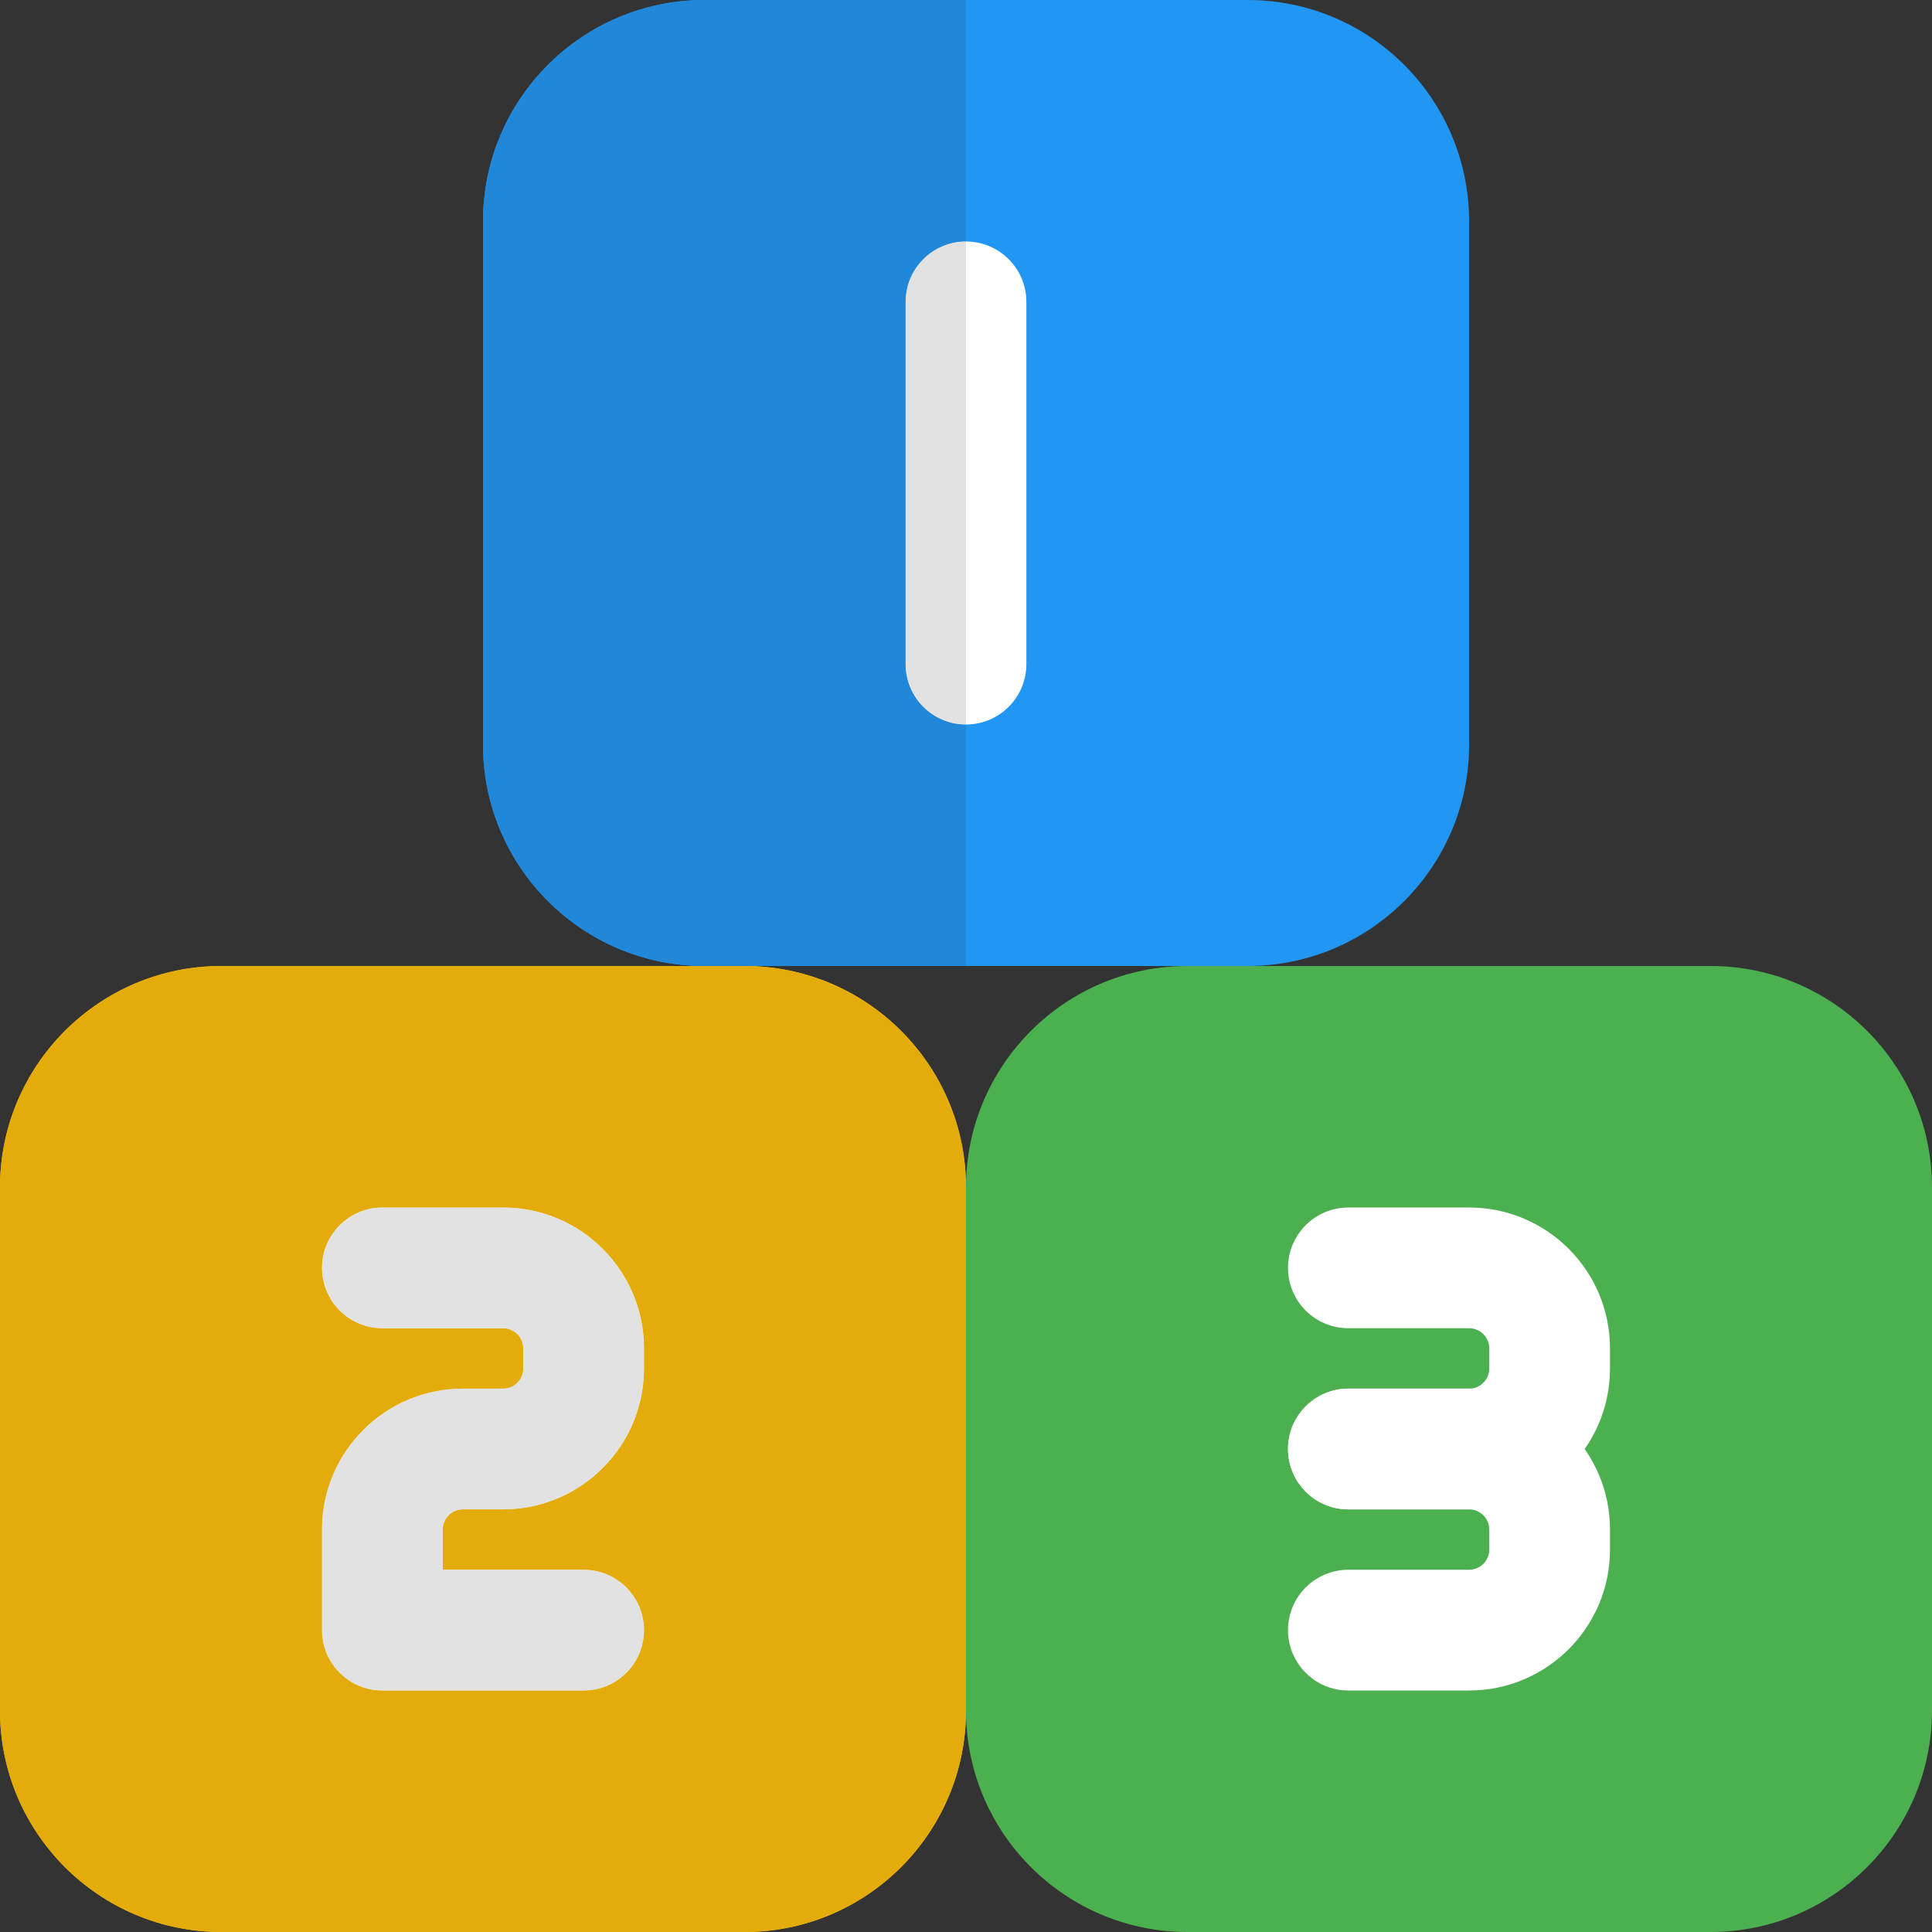 <svg id="color" enable-background="new 0 0 24 24" height="512" viewBox="0 0 24 24" width="512" xmlns="http://www.w3.org/2000/svg"><rect x="0" y="0" width="24" height="24" fill="#333333" stroke="none"/><path d="m21.25 24h-6.5c-1.517 0-2.75-1.233-2.75-2.75v-6.5c0-1.517 1.233-2.75 2.75-2.75h6.5c1.517 0 2.75 1.233 2.75 2.75v6.5c0 1.517-1.233 2.75-2.75 2.75z" fill="#4caf50"/><path d="m9.25 24h-6.5c-1.517 0-2.75-1.233-2.75-2.75v-6.5c0-1.517 1.233-2.75 2.75-2.75h6.5c1.517 0 2.75 1.233 2.75 2.75v6.5c0 1.517-1.233 2.75-2.75 2.75z" fill="#ffc107"/><path d="m15.5 12h-6.75c-1.517 0-2.75-1.233-2.75-2.75v-6.5c0-1.517 1.233-2.75 2.75-2.75h6.75c1.517 0 2.75 1.233 2.75 2.75v6.5c0 1.517-1.233 2.75-2.75 2.75z" fill="#2196f3"/><g fill="#fff"><path d="m12 9c-.414 0-.75-.336-.75-.75v-4.5c0-.414.336-.75.75-.75s.75.336.75.75v4.5c0 .414-.336.75-.75.75z"/><path d="m7.25 21h-2.5c-.414 0-.75-.336-.75-.75v-1.25c0-.965.785-1.75 1.75-1.75h.5c.138 0 .25-.112.25-.25v-.25c0-.138-.112-.25-.25-.25h-1.5c-.414 0-.75-.336-.75-.75s.336-.75.75-.75h1.5c.965 0 1.75.785 1.75 1.75v.25c0 .965-.785 1.75-1.75 1.75h-.5c-.138 0-.25.112-.25.25v.5h1.75c.414 0 .75.336.75.75s-.336.75-.75.75z"/><path d="m18.25 21h-1.5c-.414 0-.75-.336-.75-.75s.336-.75.75-.75h1.5c.138 0 .25-.112.25-.25v-.25c0-.138-.112-.25-.25-.25h-1.5c-.414 0-.75-.336-.75-.75s.336-.75.75-.75h1.5c.965 0 1.75.785 1.75 1.75v.25c0 .965-.785 1.75-1.75 1.75z"/><path d="m18.25 18.75h-1.5c-.414 0-.75-.336-.75-.75s.336-.75.75-.75h1.5c.138 0 .25-.112.25-.25v-.25c0-.138-.112-.25-.25-.25h-1.5c-.414 0-.75-.336-.75-.75s.336-.75.75-.75h1.5c.965 0 1.75.785 1.75 1.75v.25c0 .965-.785 1.75-1.75 1.75z"/></g><path d="m4.75 16.5c-.414 0-.75-.336-.75-.75s.336-.75.75-.75h1.5c.965 0 1.75.785 1.75 1.75v.25c0 .965-.785 1.75-1.75 1.75h-.5c-.138 0-.25.112-.25.25v.5h1.75c.414 0 .75.336.75.75s-.336.75-.75.75h-2.5c-.414 0-.75-.336-.75-.75v-1.25c0-.965.785-1.75 1.75-1.75h.5c.138 0 .25-.112.25-.25v-.25c0-.138-.112-.25-.25-.25zm4.5-4.5h-6.5c-1.517 0-2.75 1.233-2.75 2.75v6.5c0 1.517 1.233 2.75 2.75 2.75h6.5c1.517 0 2.75-1.233 2.75-2.75v-6.5c0-1.517-1.233-2.75-2.75-2.75z" fill="#e3ac0a"/><path d="m12 0h-3.25c-1.517 0-2.75 1.233-2.75 2.75v6.5c0 1.517 1.233 2.75 2.75 2.75h3.25v-3c-.414 0-.75-.336-.75-.75v-4.5c0-.414.336-.75.75-.75z" fill="#2187d8"/><path d="m12 3c-.414 0-.75.336-.75.75v4.5c0 .414.336.75.75.75z" fill="#e3e2e2"/><path d="m6.25 15h-1.5c-.414 0-.75.336-.75.75s.336.75.75.75h1.5c.138 0 .25.112.25.25v.25c0 .138-.112.25-.25.25h-.5c-.965 0-1.75.785-1.75 1.75v1.25c0 .414.336.75.75.75h2.5c.414 0 .75-.336.75-.75s-.336-.75-.75-.75h-1.75v-.5c0-.138.112-.25.25-.25h.5c.965 0 1.75-.785 1.75-1.75v-.25c0-.965-.785-1.75-1.75-1.75z" fill="#e3e2e2"/></svg>
